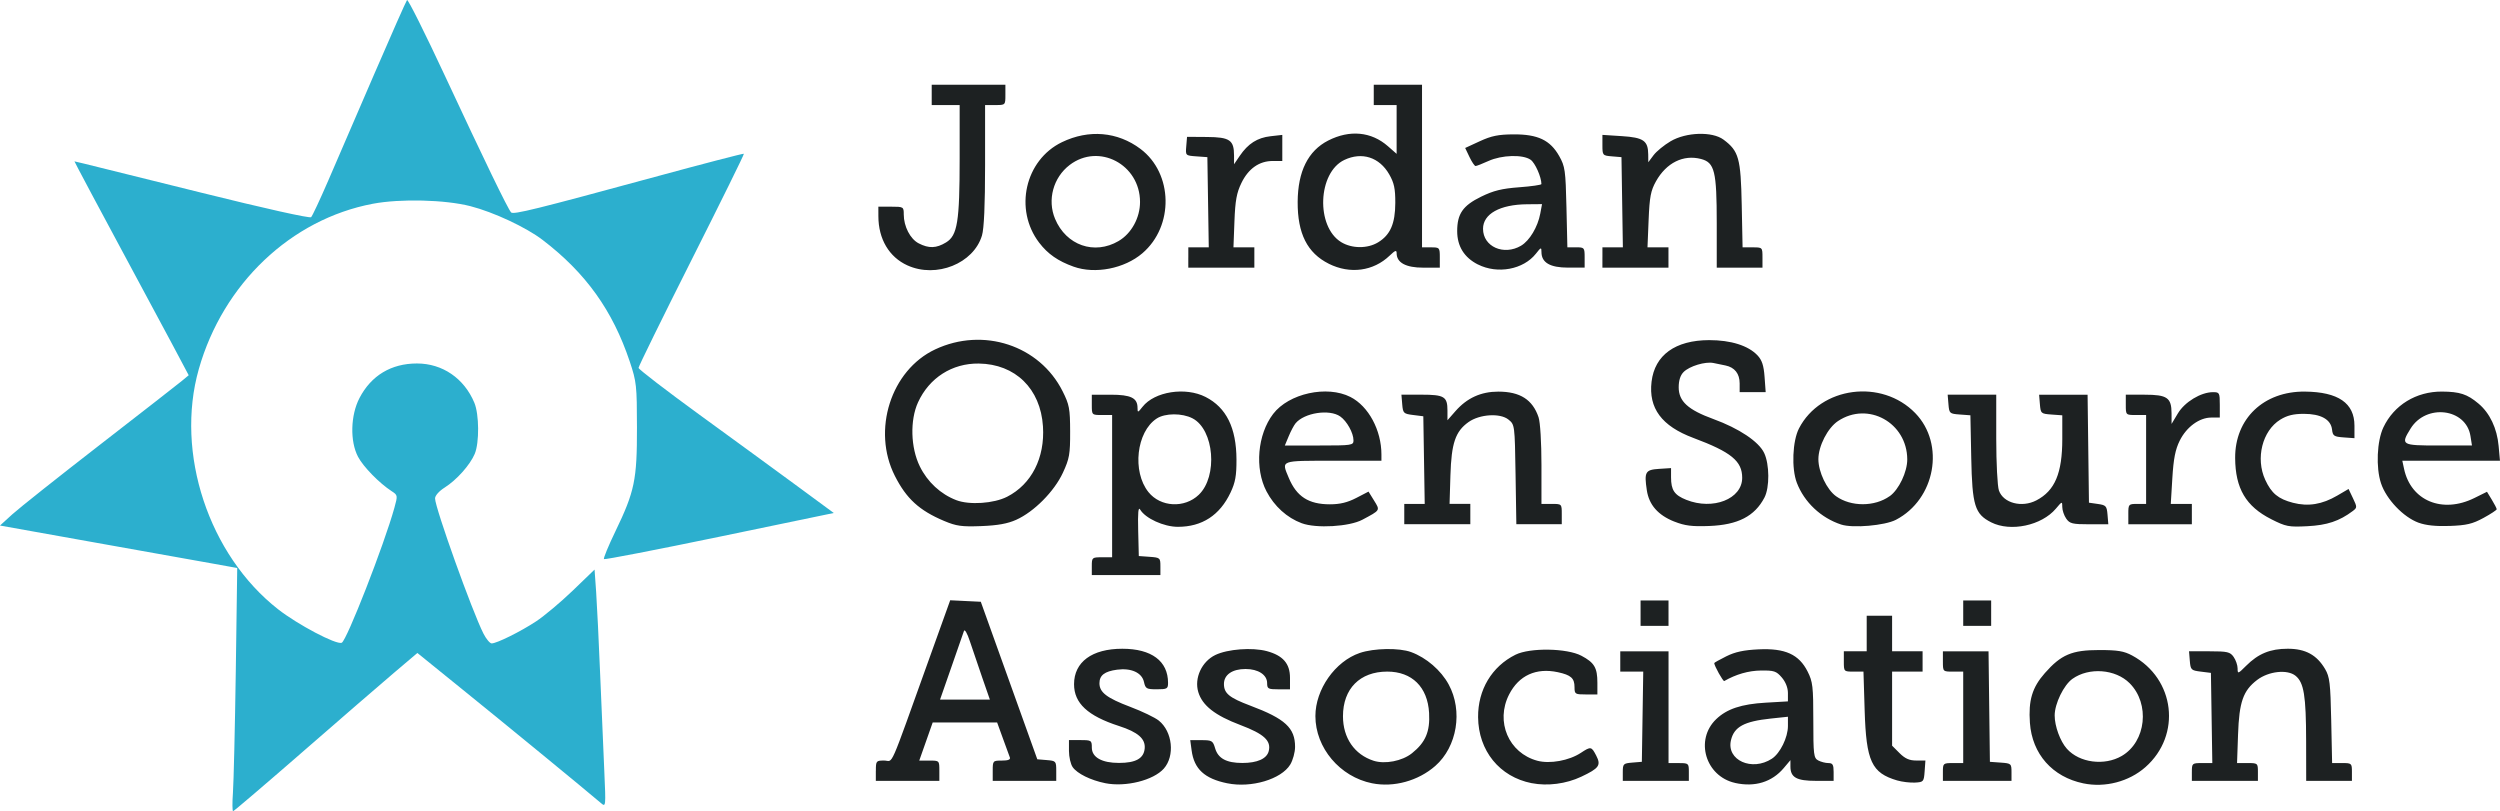 <?xml version="1.0" encoding="UTF-8" standalone="no"?>
<!-- Created with Inkscape (http://www.inkscape.org/) -->

<svg
   xmlns:svg="http://www.w3.org/2000/svg"
   xmlns="http://www.w3.org/2000/svg"
   version="1.1"
   width="190"
   height="61.649"
   id="svg4682">
  <defs
     id="defs4684" />
  <g
     transform="translate(-99.286,-375.823)"
     id="layer1">
    <path
       d="m 183.282,435.344 c -1.099,-0.22 -2.127,-0.726 -2.472,-1.218 -0.156,-0.222 -0.283,-0.776 -0.283,-1.23 l 0,-0.826 0.869,0 c 0.835,0 0.869,0.022 0.869,0.574 0,0.734 0.766,1.165 2.066,1.161 1.275,0 1.878,-0.34 1.951,-1.089 0.073,-0.743 -0.504,-1.25 -1.952,-1.717 -2.378,-0.767 -3.416,-1.732 -3.416,-3.176 0,-1.691 1.367,-2.695 3.669,-2.695 2.22,0 3.475,0.937 3.475,2.592 0,0.449 -0.069,0.489 -0.854,0.489 -0.785,0 -0.863,-0.045 -0.977,-0.56 -0.154,-0.702 -0.97,-1.074 -2.043,-0.93 -0.95,0.127 -1.34,0.428 -1.34,1.031 0,0.694 0.562,1.123 2.354,1.799 0.895,0.338 1.865,0.805 2.155,1.037 1.047,0.84 1.241,2.685 0.384,3.651 -0.793,0.893 -2.903,1.418 -4.455,1.108 z m 9.279,0.01 c -1.729,-0.354 -2.523,-1.085 -2.712,-2.5 l -0.105,-0.78 0.854,0 c 0.796,0 0.867,0.042 1.039,0.625 0.227,0.766 0.857,1.106 2.058,1.11 1.144,0 1.868,-0.32 2.014,-0.901 0.199,-0.792 -0.358,-1.305 -2.151,-1.982 -1.935,-0.73 -2.897,-1.484 -3.204,-2.51 -0.316,-1.056 0.264,-2.316 1.297,-2.814 0.936,-0.451 2.806,-0.591 3.913,-0.293 1.225,0.33 1.761,0.946 1.761,2.025 l 0,0.878 -0.869,0 c -0.793,0 -0.869,-0.041 -0.869,-0.472 0,-0.631 -0.676,-1.073 -1.641,-1.073 -1.01,0 -1.641,0.438 -1.641,1.139 0,0.711 0.407,1.046 1.999,1.644 2.653,0.996 3.408,1.692 3.407,3.136 0,0.408 -0.166,1.013 -0.367,1.344 -0.681,1.117 -2.962,1.796 -4.782,1.423 z m 11.009,0 c -2.453,-0.492 -4.314,-2.696 -4.314,-5.111 0,-2.025 1.499,-4.157 3.372,-4.795 1.079,-0.368 2.998,-0.4 3.904,-0.066 1.159,0.427 2.267,1.382 2.853,2.459 1.093,2.007 0.645,4.733 -1.017,6.192 -1.295,1.137 -3.156,1.649 -4.799,1.32 z m 3.019,-2.279 c 1.039,-0.83 1.388,-1.649 1.308,-3.071 -0.111,-1.966 -1.299,-3.14 -3.18,-3.14 -2.077,0 -3.365,1.299 -3.365,3.393 0,1.647 0.871,2.912 2.328,3.383 0.861,0.278 2.172,0.023 2.909,-0.566 l 0,0 z m 9.107,2.27 c -2.443,-0.48 -4.054,-2.465 -4.075,-5.019 -0.016,-2.08 1.043,-3.85 2.841,-4.744 1.101,-0.547 3.915,-0.503 5.012,0.079 0.986,0.523 1.213,0.908 1.213,2.059 l 0,0.881 -0.869,0 c -0.828,0 -0.869,-0.026 -0.869,-0.556 0,-0.678 -0.268,-0.919 -1.263,-1.134 -1.653,-0.357 -2.969,0.244 -3.709,1.693 -1.054,2.062 -0.036,4.448 2.148,5.036 0.949,0.255 2.411,-0.01 3.307,-0.601 0.756,-0.498 0.804,-0.49 1.166,0.209 0.382,0.739 0.224,0.962 -1.137,1.605 -1.148,0.542 -2.563,0.727 -3.765,0.49 z m 15.46,-0.019 c -2.256,-0.503 -3.078,-3.276 -1.438,-4.848 0.812,-0.778 1.914,-1.145 3.761,-1.252 l 1.689,-0.098 0,-0.638 c 0,-0.397 -0.177,-0.843 -0.466,-1.18 -0.416,-0.483 -0.589,-0.54 -1.593,-0.527 -0.938,0.012 -1.893,0.287 -2.779,0.799 -0.086,0.05 -0.762,-1.161 -0.762,-1.366 0,-0.031 0.412,-0.262 0.916,-0.513 0.67,-0.335 1.331,-0.477 2.462,-0.53 2.009,-0.095 3.061,0.382 3.718,1.685 0.392,0.777 0.434,1.14 0.434,3.71 0,2.619 0.03,2.865 0.373,3.048 0.205,0.11 0.553,0.2 0.772,0.2 0.327,0 0.399,0.121 0.399,0.676 l 0,0.676 -1.338,0 c -1.482,0 -1.945,-0.26 -1.945,-1.091 l 0,-0.484 -0.506,0.601 c -0.899,1.068 -2.202,1.467 -3.7,1.133 l 0,0 z m 2.797,-1.844 c 0.625,-0.41 1.216,-1.615 1.216,-2.481 l 0,-0.706 -1.303,0.138 c -2.029,0.215 -2.787,0.627 -3.027,1.646 -0.359,1.517 1.597,2.398 3.115,1.403 l 0,0 z m 23.67,1.877 c -2.356,-0.489 -3.896,-2.232 -4.064,-4.599 -0.121,-1.71 0.172,-2.688 1.134,-3.78 1.238,-1.406 2.056,-1.754 4.128,-1.754 1.412,0 1.883,0.078 2.51,0.416 3.264,1.759 3.772,6.049 1.005,8.485 -1.251,1.101 -3.063,1.575 -4.713,1.232 z m 2.918,-2.085 c 1.852,-1.081 2.162,-3.962 0.595,-5.529 -1.073,-1.073 -3.082,-1.226 -4.343,-0.331 -0.662,0.47 -1.352,1.889 -1.352,2.781 0,0.818 0.417,1.96 0.925,2.531 0.95,1.069 2.854,1.319 4.175,0.548 z m -17.063,1.865 c -1.953,-0.574 -2.36,-1.449 -2.479,-5.329 l -0.09,-2.945 -0.746,0 c -0.742,0 -0.746,0 -0.746,-0.772 l 0,-0.772 0.869,0 0.869,0 0,-1.351 0,-1.352 0.965,0 0.965,0 0,1.352 0,1.351 1.159,0 1.158,0 0,0.772 0,0.772 -1.158,0 -1.159,0 0,2.814 0,2.815 0.564,0.564 c 0.417,0.417 0.748,0.564 1.266,0.564 l 0.702,0 -0.059,0.821 c -0.057,0.79 -0.085,0.822 -0.735,0.856 -0.372,0.019 -0.977,-0.053 -1.345,-0.161 z m -77.626,-0.743 c 0,-0.745 0.023,-0.772 0.635,-0.772 0.722,0 0.276,1.011 3.433,-7.78 l 1.581,-4.401 1.163,0.057 1.163,0.057 2.147,5.986 2.147,5.986 0.72,0.06 c 0.699,0.058 0.72,0.082 0.72,0.821 l 0,0.761 -2.414,0 -2.414,0 0,-0.772 c 0,-0.758 0.013,-0.772 0.696,-0.772 0.477,0 0.668,-0.076 0.606,-0.241 -0.05,-0.133 -0.288,-0.784 -0.529,-1.448 l -0.438,-1.207 -2.449,0 -2.449,0 -0.51,1.448 -0.511,1.448 0.764,0 c 0.763,0 0.764,0 0.764,0.772 l 0,0.772 -2.414,0 -2.414,0 0,-0.772 z m 8.077,-7.096 c -0.323,-0.929 -0.744,-2.167 -0.936,-2.751 -0.199,-0.605 -0.391,-0.937 -0.447,-0.772 -0.054,0.159 -0.485,1.397 -0.957,2.751 l -0.859,2.462 1.893,0 1.893,0 -0.587,-1.69 z m 48.689,7.204 c 0,-0.628 0.039,-0.667 0.724,-0.724 l 0.724,-0.06 0.053,-3.427 0.053,-3.427 -0.873,0 -0.873,0 0,-0.772 0,-0.772 1.834,0 1.834,0 0,4.248 0,4.248 0.772,0 c 0.754,0 0.772,0.016 0.772,0.676 l 0,0.676 -2.51,0 -2.51,0 0,-0.664 z m 24.328,-0.012 c 0,-0.66 0.018,-0.676 0.772,-0.676 l 0.772,0 0,-3.475 0,-3.475 -0.772,0 c -0.772,0 -0.772,0 -0.772,-0.772 l 0,-0.772 1.734,0 1.734,0 0.052,4.2 0.052,4.199 0.821,0.059 c 0.795,0.057 0.821,0.08 0.821,0.724 l 0,0.665 -2.607,0 -2.607,0 0,-0.676 z m 18.922,0 c 0,-0.66 0.018,-0.676 0.777,-0.676 l 0.777,0 -0.053,-3.427 -0.053,-3.427 -0.772,-0.096 c -0.733,-0.092 -0.775,-0.134 -0.832,-0.821 l -0.06,-0.724 1.545,0 c 1.378,0 1.578,0.047 1.846,0.429 0.165,0.236 0.301,0.63 0.301,0.875 0,0.426 0.029,0.417 0.646,-0.2 0.927,-0.926 1.832,-1.298 3.168,-1.298 1.344,0 2.205,0.469 2.837,1.545 0.348,0.593 0.405,1.069 0.464,3.909 l 0.068,3.234 0.753,0 c 0.732,0 0.753,0.019 0.753,0.676 l 0,0.676 -1.738,0 -1.738,0 -0.005,-3.041 c -0.005,-3.43 -0.168,-4.428 -0.804,-4.944 -0.622,-0.504 -2.047,-0.349 -2.921,0.318 -1.063,0.811 -1.362,1.665 -1.449,4.143 l -0.076,2.172 0.793,0 c 0.778,0 0.793,0.013 0.793,0.676 l 0,0.676 -2.51,0 -2.51,0 0,-0.676 2e-5,0 z m -41.899,-12.068 0,-0.965 1.062,0 1.062,0 0,0.965 0,0.965 -1.062,0 -1.062,0 0,-0.965 z m 24.521,0 0,-0.965 1.062,0 1.062,0 0,0.965 0,0.965 -1.062,0 -1.062,0 0,-0.965 z m -66.227,-3.572 c 0,-0.66 0.018,-0.676 0.772,-0.676 l 0.772,0 0,-5.406 0,-5.406 -0.772,0 c -0.772,0 -0.772,0 -0.772,-0.772 l 0,-0.772 1.434,0 c 1.541,0 2.041,0.246 2.041,1.005 0,0.373 0.024,0.368 0.381,-0.086 0.914,-1.162 3.261,-1.528 4.791,-0.747 1.577,0.804 2.338,2.344 2.348,4.752 0.005,1.232 -0.086,1.74 -0.45,2.51 -0.818,1.731 -2.164,2.607 -4.006,2.607 -1.061,0 -2.466,-0.641 -2.862,-1.307 -0.144,-0.241 -0.186,0.201 -0.152,1.597 l 0.047,1.931 0.821,0.059 c 0.795,0.058 0.821,0.08 0.821,0.724 l 0,0.665 -2.607,0 -2.607,0 0,-0.676 z m 8.132,-5.428 c 1.46,-1.399 1.168,-4.953 -0.477,-5.807 -0.792,-0.411 -2.086,-0.404 -2.726,0.015 -1.54,1.009 -1.876,4.028 -0.624,5.59 0.919,1.146 2.741,1.243 3.826,0.203 l 0,-10e-5 z m -19.352,1.992 c -1.892,-0.798 -2.869,-1.691 -3.748,-3.426 -1.757,-3.466 -0.301,-8.032 3.064,-9.613 3.654,-1.717 7.934,-0.31 9.686,3.184 0.51,1.018 0.566,1.315 0.571,3.058 0.005,1.726 -0.053,2.058 -0.55,3.132 -0.656,1.419 -2.191,2.967 -3.548,3.576 -0.658,0.295 -1.409,0.431 -2.655,0.479 -1.488,0.057 -1.894,0 -2.82,-0.39 z m 4.784,-1.841 c 1.854,-0.946 2.878,-2.954 2.724,-5.346 -0.184,-2.865 -2.1,-4.741 -4.881,-4.777 -2.021,-0.026 -3.76,1.084 -4.613,2.945 -0.622,1.358 -0.565,3.446 0.134,4.869 0.584,1.19 1.581,2.112 2.776,2.57 0.995,0.381 2.848,0.256 3.86,-0.261 z m 22.389,2.013 c -1.12,-0.416 -2.086,-1.291 -2.679,-2.426 -0.907,-1.734 -0.684,-4.318 0.507,-5.88 1.19,-1.56 4.096,-2.197 5.876,-1.288 1.373,0.7 2.354,2.523 2.354,4.373 l 0,0.473 -3.669,0 c -4.075,0 -3.938,-0.053 -3.372,1.302 0.594,1.421 1.507,2.008 3.125,2.008 0.766,0 1.336,-0.138 2.003,-0.483 l 0.932,-0.483 0.422,0.682 c 0.469,0.759 0.495,0.718 -0.889,1.456 -0.994,0.53 -3.509,0.675 -4.609,0.266 z m 3.934,-6.302 c 0,-0.558 -0.5,-1.457 -1.007,-1.813 -0.821,-0.575 -2.729,-0.282 -3.395,0.521 -0.123,0.148 -0.357,0.588 -0.519,0.978 l -0.296,0.709 2.609,0 c 2.502,0 2.609,-0.016 2.609,-0.396 z m 24.385,6.179 c -1.238,-0.49 -1.924,-1.272 -2.091,-2.383 -0.209,-1.392 -0.114,-1.558 0.926,-1.625 l 0.915,-0.059 0,0.699 c 0,0.976 0.254,1.351 1.157,1.712 2.026,0.811 4.25,-0.063 4.25,-1.671 0,-1.276 -0.834,-1.957 -3.717,-3.035 -2.403,-0.899 -3.41,-2.255 -3.171,-4.272 0.24,-2.023 1.804,-3.152 4.378,-3.159 1.649,0 2.973,0.414 3.676,1.162 0.34,0.362 0.472,0.766 0.535,1.636 l 0.084,1.156 -0.989,0 -0.989,0 0,-0.662 c 0,-0.743 -0.377,-1.221 -1.075,-1.365 -0.258,-0.053 -0.67,-0.138 -0.915,-0.188 -0.62,-0.127 -1.822,0.235 -2.269,0.683 -0.248,0.248 -0.374,0.64 -0.374,1.165 0,1.061 0.706,1.708 2.633,2.41 1.952,0.712 3.452,1.714 3.863,2.581 0.41,0.863 0.421,2.623 0.021,3.388 -0.742,1.421 -2.017,2.077 -4.201,2.16 -1.308,0.05 -1.845,-0.018 -2.646,-0.335 z m 12.685,0.226 c -1.543,-0.505 -2.811,-1.7 -3.376,-3.18 -0.414,-1.084 -0.33,-3.173 0.166,-4.132 1.643,-3.177 6.286,-3.787 8.835,-1.16 2.289,2.358 1.527,6.552 -1.472,8.11 -0.84,0.436 -3.276,0.648 -4.152,0.361 z m 3.682,-2.157 c 0.697,-0.496 1.34,-1.847 1.335,-2.804 -0.016,-2.785 -2.98,-4.423 -5.262,-2.908 -0.783,0.52 -1.492,1.898 -1.492,2.901 0,0.971 0.644,2.316 1.348,2.817 1.134,0.807 2.932,0.804 4.071,-0.01 l 0,0 z m 7.717,1.988 c -1.249,-0.63 -1.446,-1.269 -1.519,-4.913 l -0.064,-3.224 -0.804,-0.059 c -0.778,-0.057 -0.806,-0.082 -0.864,-0.783 l -0.06,-0.724 1.846,0 1.846,0 0,3.35 c 0,1.843 0.091,3.612 0.203,3.932 0.334,0.957 1.738,1.327 2.848,0.75 1.408,-0.733 1.969,-2.063 1.969,-4.665 l 0,-1.799 -0.821,-0.059 c -0.797,-0.058 -0.822,-0.081 -0.881,-0.783 l -0.06,-0.724 1.842,0 1.842,0 0.052,4.103 0.052,4.103 0.676,0.097 c 0.621,0.089 0.681,0.155 0.736,0.821 l 0.06,0.724 -1.449,0 c -1.278,0 -1.484,-0.051 -1.749,-0.429 -0.165,-0.236 -0.301,-0.634 -0.301,-0.884 0,-0.444 -0.011,-0.442 -0.487,0.124 -1.081,1.284 -3.441,1.786 -4.913,1.043 z m 21.278,-0.242 c -1.922,-0.972 -2.725,-2.333 -2.74,-4.644 -0.02,-2.998 2.171,-5.085 5.306,-5.052 2.529,0.026 3.761,0.874 3.761,2.59 l 0,0.951 -0.821,-0.059 c -0.736,-0.053 -0.827,-0.115 -0.882,-0.595 -0.089,-0.773 -0.848,-1.196 -2.146,-1.196 -0.782,0 -1.27,0.12 -1.786,0.439 -1.369,0.846 -1.895,2.945 -1.146,4.575 0.472,1.028 0.988,1.454 2.11,1.746 1.155,0.299 2.214,0.127 3.366,-0.548 l 0.857,-0.502 0.336,0.705 c 0.322,0.675 0.321,0.716 -0.017,0.971 -1.019,0.765 -1.951,1.077 -3.443,1.153 -1.431,0.073 -1.633,0.034 -2.754,-0.532 l -10e-5,0 z m 11.2,0.27 c -1.16,-0.427 -2.452,-1.783 -2.855,-2.998 -0.397,-1.194 -0.31,-3.213 0.182,-4.25 0.805,-1.696 2.491,-2.727 4.447,-2.719 1.36,0.01 1.921,0.19 2.785,0.917 0.856,0.72 1.404,1.875 1.525,3.215 l 0.102,1.124 -3.711,0 -3.711,0 0.135,0.627 c 0.521,2.42 2.913,3.409 5.34,2.208 l 0.96,-0.475 0.369,0.606 c 0.203,0.333 0.37,0.657 0.37,0.72 0,0.063 -0.454,0.362 -1.011,0.665 -0.83,0.452 -1.288,0.56 -2.558,0.606 -1.048,0.038 -1.812,-0.042 -2.369,-0.247 z m 3.943,-6.593 c -0.334,-2.101 -3.368,-2.475 -4.551,-0.561 -0.771,1.247 -0.707,1.285 2.131,1.285 l 2.535,0 -0.115,-0.724 z m -81.03,5.937 0,-0.772 0.777,0 0.777,0 -0.053,-3.331 -0.053,-3.331 -0.772,-0.097 c -0.733,-0.092 -0.775,-0.134 -0.832,-0.821 l -0.06,-0.724 1.518,0 c 1.741,0 1.981,0.146 1.981,1.204 l 0,0.74 0.609,-0.694 c 0.878,-1 1.937,-1.482 3.255,-1.482 1.654,0 2.609,0.609 3.06,1.95 0.127,0.379 0.22,1.911 0.22,3.62 l 0,2.964 0.772,0 c 0.772,0 0.772,0 0.772,0.772 l 0,0.772 -1.726,0 -1.726,0 -0.06,-3.783 c -0.059,-3.765 -0.062,-3.784 -0.54,-4.171 -0.63,-0.509 -2.191,-0.411 -3.037,0.192 -0.996,0.71 -1.299,1.601 -1.373,4.045 l -0.066,2.172 0.789,0 0.789,0 0,0.772 0,0.772 -2.51,0 -2.51,0 0,-0.772 z m 55.028,0 c 0,-0.754 0.016,-0.772 0.676,-0.772 l 0.676,0 0,-3.379 0,-3.379 -0.772,0 c -0.772,0 -0.772,0 -0.772,-0.772 l 0,-0.772 1.434,0 c 1.712,0 2.04,0.227 2.043,1.414 l 0.002,0.807 0.482,-0.804 c 0.519,-0.866 1.75,-1.61 2.665,-1.61 0.493,0 0.518,0.047 0.518,0.965 l 0,0.965 -0.647,0 c -0.907,0 -1.882,0.713 -2.4,1.757 -0.333,0.67 -0.47,1.369 -0.56,2.848 l -0.119,1.96 0.801,0 0.801,0 0,0.772 0,0.772 -2.414,0 -2.414,0 0,-0.772 -2e-4,0 z m -92.784,-18.899 c -1.398,-0.635 -2.209,-2.006 -2.211,-3.74 l -0.002,-0.724 0.965,0 c 0.946,0 0.965,0.012 0.965,0.585 0,0.915 0.491,1.869 1.134,2.201 0.773,0.4 1.342,0.381 2.081,-0.07 0.865,-0.528 1.033,-1.565 1.033,-6.395 l 0,-4.045 -1.062,0 -1.062,0 0,-0.772 0,-0.772 2.8,0 2.8,0 0,0.772 c 0,0.772 0,0.772 -0.772,0.772 l -0.772,0 0,4.563 c 0,3.045 -0.079,4.826 -0.237,5.353 -0.638,2.129 -3.471,3.265 -5.66,2.271 l 0,0 z m 12.627,0.095 c -1.183,-0.422 -1.965,-0.967 -2.617,-1.821 -1.929,-2.529 -1.077,-6.285 1.731,-7.641 2.043,-0.986 4.225,-0.798 5.969,0.514 2.479,1.865 2.552,5.868 0.144,7.928 -1.367,1.17 -3.592,1.604 -5.227,1.02 z m 3.419,-1.95 c 0.975,-0.571 1.628,-1.762 1.628,-2.966 0,-2.857 -3.131,-4.504 -5.349,-2.812 -1.248,0.952 -1.71,2.655 -1.11,4.09 0.844,2.019 2.988,2.769 4.831,1.689 z m 15.976,1.728 c -1.635,-0.815 -2.382,-2.298 -2.368,-4.704 0.013,-2.314 0.793,-3.88 2.319,-4.659 1.637,-0.835 3.278,-0.679 4.543,0.432 l 0.659,0.579 0,-1.854 0,-1.854 -0.869,0 -0.869,0 0,-0.772 0,-0.772 1.834,0 1.834,0 0,6.179 0,6.179 0.676,0 c 0.66,0 0.676,0.018 0.676,0.772 l 0,0.772 -1.255,0 c -1.326,0 -2.027,-0.38 -2.027,-1.098 0,-0.261 -0.105,-0.225 -0.531,0.183 -1.237,1.185 -3.01,1.423 -4.623,0.619 z m 3.745,-1.627 c 0.93,-0.567 1.302,-1.421 1.307,-3.001 0.003,-1.08 -0.089,-1.515 -0.461,-2.165 -0.746,-1.304 -2.074,-1.731 -3.411,-1.097 -2.022,0.96 -2.179,5.066 -0.238,6.249 0.814,0.496 2.003,0.502 2.803,0.014 l 0,0 z m 7.585,1.682 c -1.04,-0.527 -1.574,-1.387 -1.574,-2.534 0,-1.317 0.433,-1.94 1.816,-2.617 0.946,-0.463 1.576,-0.618 2.898,-0.717 0.929,-0.069 1.689,-0.179 1.688,-0.243 -0.005,-0.54 -0.48,-1.609 -0.822,-1.848 -0.591,-0.414 -2.188,-0.366 -3.205,0.095 -0.463,0.21 -0.903,0.382 -0.978,0.382 -0.075,0 -0.283,-0.309 -0.463,-0.686 l -0.327,-0.686 1.112,-0.513 c 0.882,-0.407 1.412,-0.515 2.56,-0.521 1.85,-0.01 2.789,0.436 3.474,1.649 0.445,0.789 0.486,1.08 0.551,3.894 l 0.07,3.041 0.656,0 c 0.636,0 0.656,0.023 0.656,0.772 l 0,0.772 -1.255,0 c -1.374,0 -2.027,-0.382 -2.027,-1.185 0,-0.384 -0.029,-0.375 -0.419,0.121 -0.952,1.21 -2.921,1.577 -4.411,0.822 z m 3.286,-1.431 c 0.642,-0.38 1.265,-1.422 1.453,-2.431 l 0.135,-0.724 -1.132,0.01 c -2.065,0.016 -3.352,0.731 -3.352,1.865 0,1.361 1.579,2.06 2.897,1.282 l 0,0 z m -25.294,0.9 0,-0.772 0.777,0 0.777,0 -0.053,-3.427 -0.053,-3.427 -0.832,-0.06 c -0.831,-0.06 -0.832,-0.06 -0.772,-0.772 l 0.059,-0.712 1.52,0.011 c 1.727,0.012 2.052,0.235 2.052,1.406 l 0,0.667 0.434,-0.638 c 0.634,-0.932 1.336,-1.379 2.343,-1.492 l 0.891,-0.101 0,0.991 0,0.991 -0.724,0 c -1.027,0 -1.851,0.578 -2.382,1.67 -0.364,0.749 -0.471,1.332 -0.531,2.915 l -0.075,1.979 0.794,0 0.794,0 0,0.772 0,0.772 -2.51,0 -2.51,0 0,-0.772 0,0 z m 31.472,0 0,-0.772 0.777,0 0.777,0 -0.053,-3.427 -0.053,-3.427 -0.724,-0.06 c -0.708,-0.059 -0.724,-0.077 -0.724,-0.846 l 0,-0.786 1.479,0.095 c 1.645,0.105 1.992,0.347 2.002,1.393 l 0.006,0.591 0.398,-0.533 c 0.219,-0.293 0.803,-0.771 1.297,-1.062 1.186,-0.698 3.17,-0.758 4.023,-0.122 1.16,0.865 1.311,1.406 1.382,4.952 l 0.065,3.234 0.756,0 c 0.753,0 0.756,0 0.756,0.772 l 0,0.772 -1.738,0 -1.738,0 0,-3.385 c 0,-3.947 -0.161,-4.603 -1.193,-4.875 -1.345,-0.354 -2.639,0.289 -3.428,1.702 -0.394,0.706 -0.484,1.176 -0.556,2.927 l -0.086,2.086 0.797,0 0.797,0 0,0.772 0,0.772 -2.51,0 -2.51,0 0,-0.772 -6e-5,0 z"
       id="path3847"
       style="fill:#1d2122;fill-opacity:1" />
    <path
       d="m 130.221,375.825 c -0.07,0.082 -1.197,2.627 -2.504,5.654 -1.307,3.027 -2.878,6.668 -3.494,8.091 -0.616,1.423 -1.196,2.662 -1.291,2.757 -0.102,0.102 -3.543,-0.666 -8.363,-1.864 -4.503,-1.12 -8.511,-2.115 -8.906,-2.208 l -0.718,-0.169 0.308,0.603 c 0.169,0.333 1.546,2.912 3.059,5.726 1.513,2.814 3.332,6.196 4.037,7.518 l 1.279,2.408 -0.531,0.44 c -0.294,0.243 -3.1,2.429 -6.233,4.857 -3.133,2.428 -6.119,4.798 -6.637,5.268 l -0.941,0.857 7.313,1.309 c 4.023,0.72 8.078,1.443 9.015,1.611 l 1.702,0.308 -0.109,7.838 c -0.063,4.313 -0.162,8.474 -0.217,9.244 -0.055,0.77 -0.048,1.4 0.012,1.4 0.06,0 2.429,-2.023 5.268,-4.495 2.838,-2.472 5.962,-5.176 6.945,-6.01 l 1.792,-1.52 3.421,2.769 c 2.946,2.378 9.435,7.699 10.547,8.652 0.351,0.301 0.36,0.238 0.241,-2.389 -0.067,-1.487 -0.209,-4.788 -0.314,-7.337 -0.104,-2.549 -0.243,-5.396 -0.308,-6.33 l -0.121,-1.702 -1.665,1.605 c -0.918,0.881 -2.169,1.929 -2.776,2.329 -1.177,0.776 -2.987,1.674 -3.379,1.677 -0.131,0 -0.412,-0.331 -0.621,-0.742 -0.85,-1.666 -3.681,-9.57 -3.681,-10.276 0,-0.215 0.301,-0.556 0.73,-0.827 0.909,-0.574 1.936,-1.725 2.287,-2.564 0.354,-0.848 0.338,-2.999 -0.03,-3.88 -0.776,-1.858 -2.426,-2.987 -4.362,-2.987 -1.96,0 -3.478,0.917 -4.368,2.625 -0.682,1.309 -0.733,3.289 -0.109,4.471 0.403,0.763 1.62,2.004 2.558,2.613 0.458,0.297 0.462,0.327 0.205,1.255 -0.775,2.801 -3.633,10.12 -4.006,10.264 -0.419,0.161 -3.337,-1.376 -4.833,-2.546 -5.276,-4.128 -7.837,-11.88 -6.028,-18.252 1.841,-6.485 6.998,-11.387 13.226,-12.568 2.084,-0.395 5.484,-0.311 7.41,0.181 1.767,0.452 4.239,1.609 5.497,2.57 3.274,2.502 5.321,5.356 6.619,9.238 0.518,1.55 0.544,1.828 0.549,5.02 0.006,3.976 -0.175,4.855 -1.641,7.892 -0.533,1.103 -0.923,2.052 -0.869,2.106 0.054,0.054 4.001,-0.711 8.779,-1.702 l 8.689,-1.804 -2.77,-2.039 c -1.525,-1.123 -4.867,-3.56 -7.422,-5.418 -2.554,-1.858 -4.644,-3.466 -4.646,-3.572 -0.002,-0.106 1.812,-3.801 4.031,-8.206 2.219,-4.405 4.01,-8.033 3.976,-8.067 -0.034,-0.034 -3.092,0.761 -6.794,1.768 -9.024,2.454 -10.722,2.874 -10.897,2.691 -0.241,-0.253 -2.061,-4.011 -5.014,-10.348 -1.523,-3.267 -2.826,-5.874 -2.896,-5.793 z"
       id="path3847-1"
       style="fill:#2cafce;fill-opacity:1" />
  </g>
</svg>
